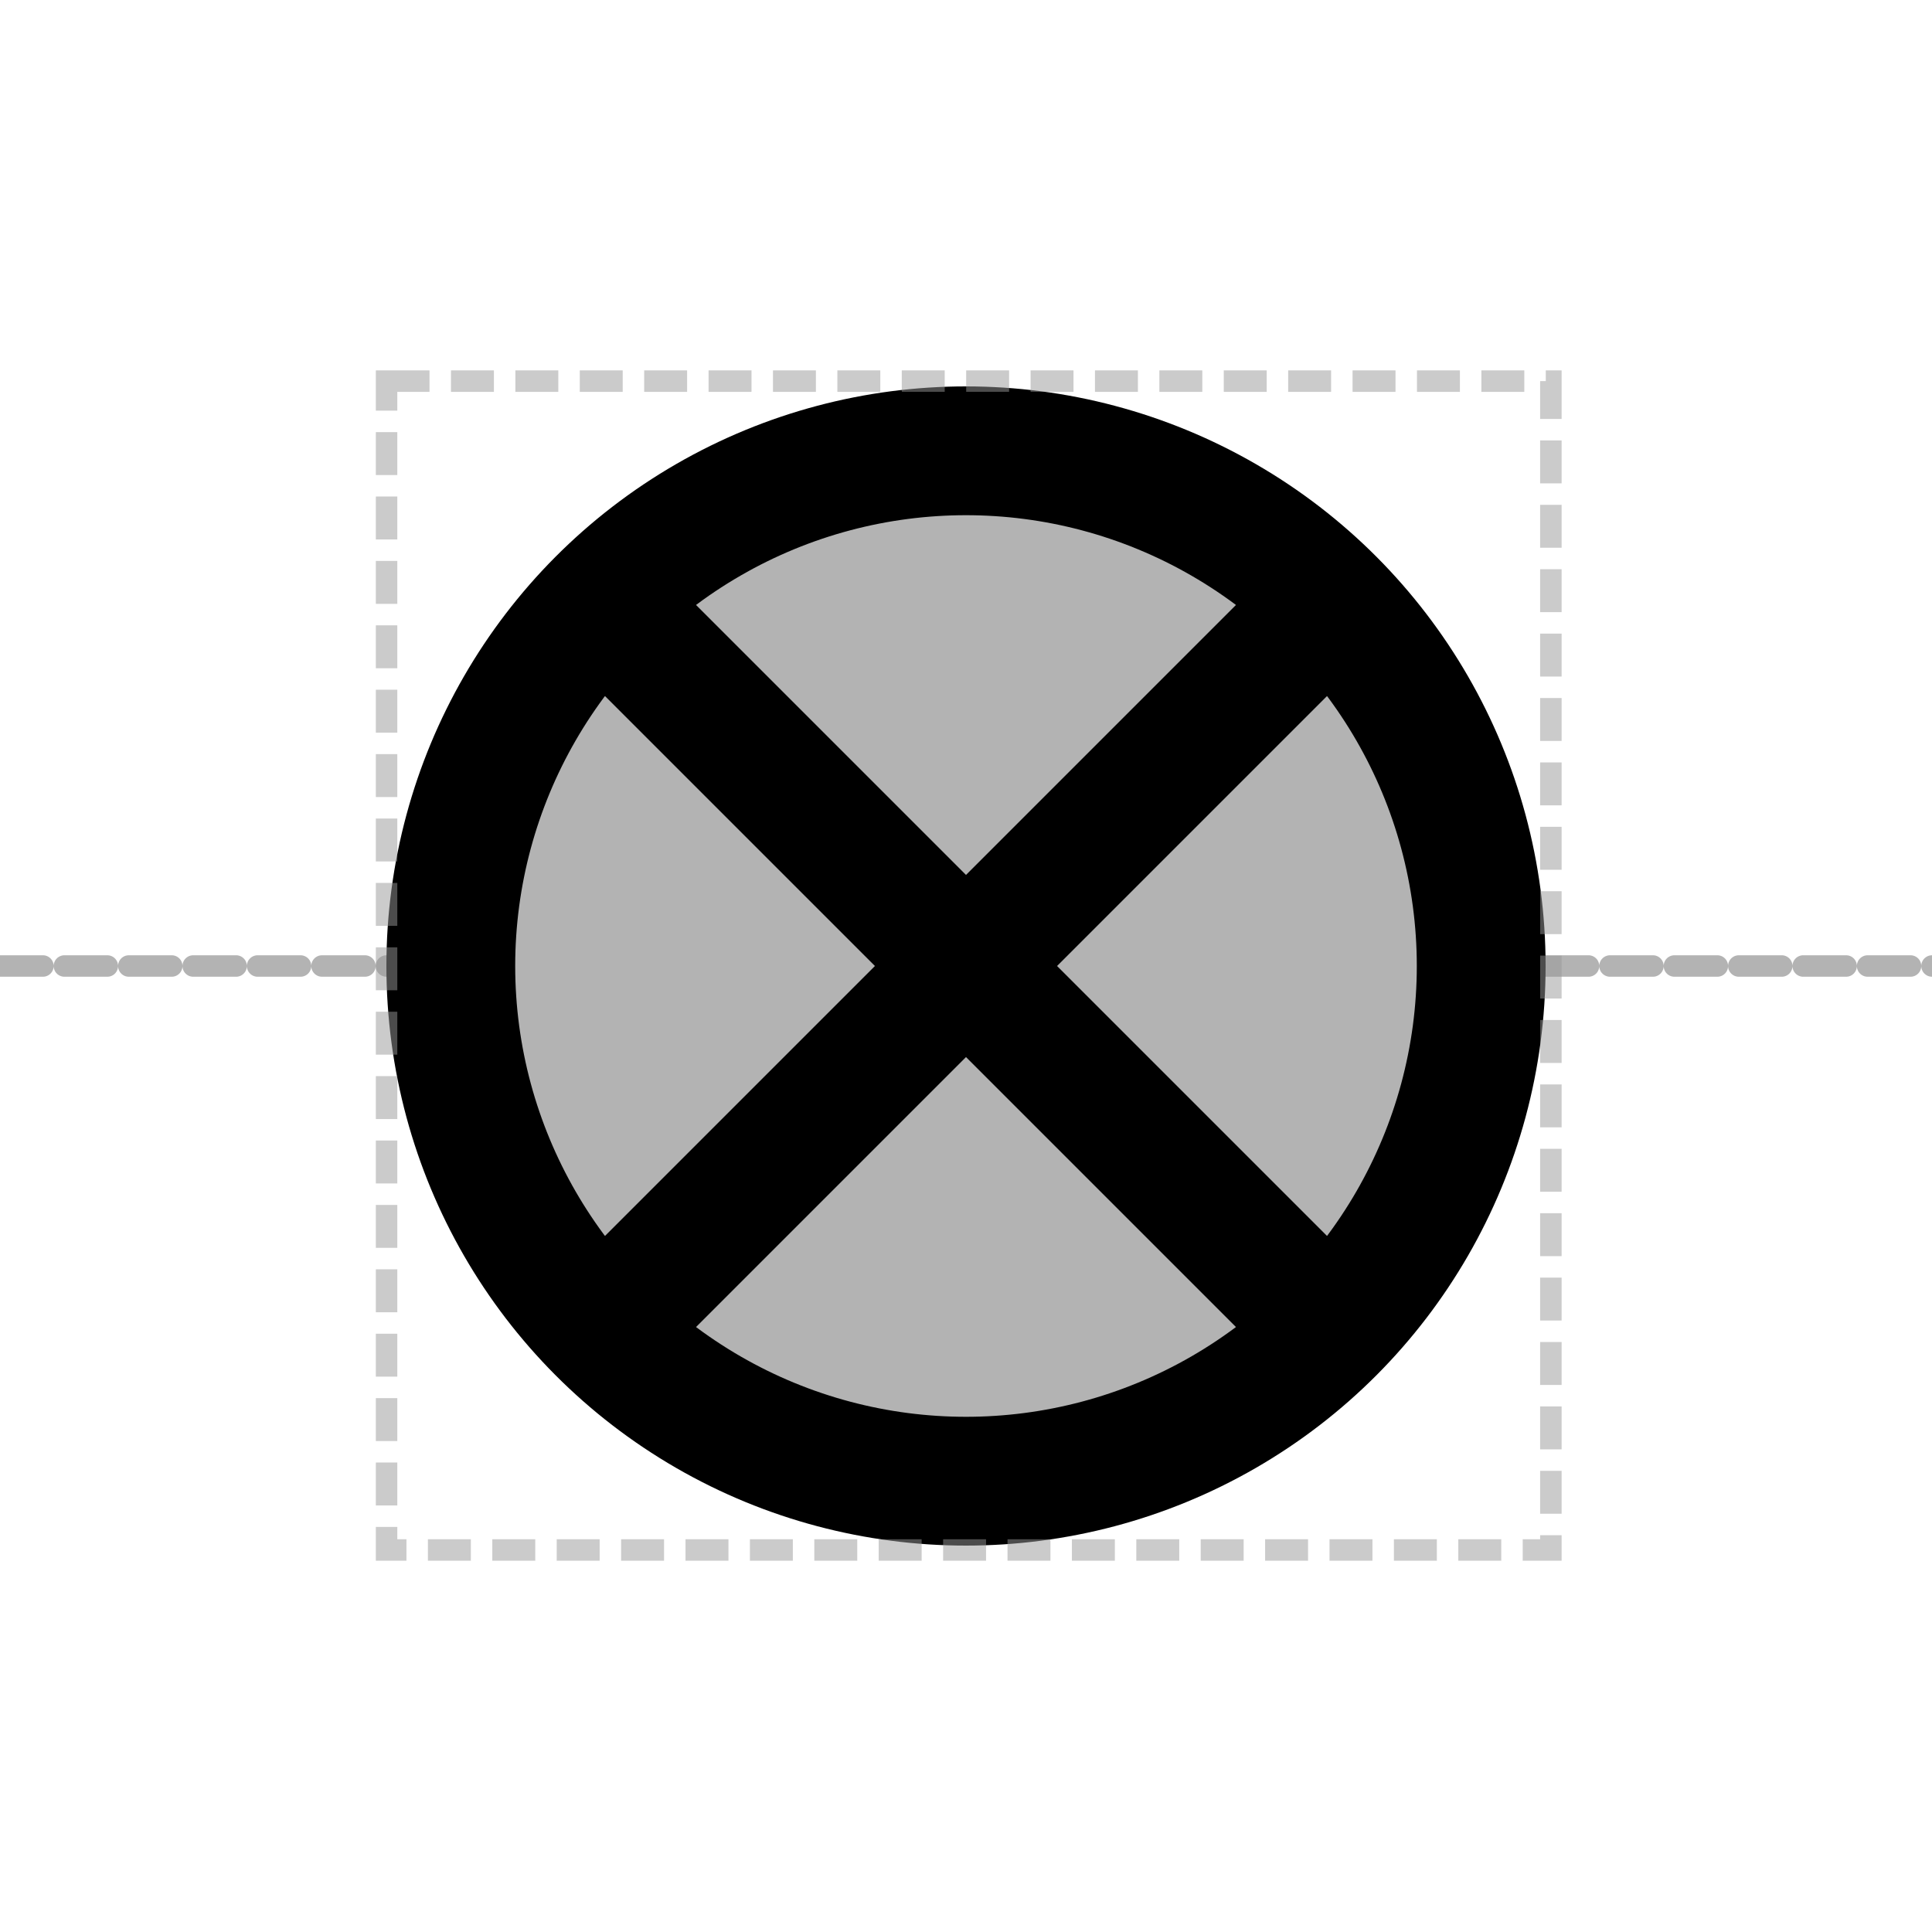 <?xml version="1.0" encoding="utf-8"?>
<svg viewBox="0 0 45 45" version="1.1" x="0px" y="0px" width="0.5in" height="0.5in" id="svg2" xmlns="http://www.w3.org/2000/svg">
  <defs id="defs4">
    <style type="text/css" id="style6">
      path,circle {
        stroke:#000000;
        stroke-width: 3;
        stroke-linecap: round;
        stroke-linejoin: round;
        fill: none
      }</style>
  </defs>
  <path style="opacity:1;fill:none;fill-opacity:1;stroke:#b3b3b3;stroke-width:0.5;stroke-linecap:round;stroke-linejoin:round;stroke-miterlimit:4;stroke-dasharray:1, 0.5;stroke-dashoffset:0;stroke-opacity:1" d="m 0,22.5 45.021,0" id="path4135"/>
  <circle cx="22.5" cy="22.5" r="12" id="circle8" style="fill:#b3b3b3;stroke:#000000;stroke-width:3;stroke-linecap:round;stroke-linejoin:round"/>
  <rect style="opacity:0.5;fill:none;fill-opacity:1;stroke:#999999;stroke-width:0.5;stroke-miterlimit:4;stroke-dasharray:1, 0.5;stroke-dashoffset:0;stroke-opacity:1" id="rect3378" width="27.119" height="27.225" x="9.004" y="8.877"/>
  <line style="stroke: rgb(0, 0, 0); stroke-width: 3px;" x1="14.045" y1="14.045" x2="30.955" y2="30.955"/>
  <line style="stroke: rgb(0, 0, 0); stroke-width: 3px;" x1="13.896" y1="31.104" x2="31.104" y2="13.896"/>
</svg>
